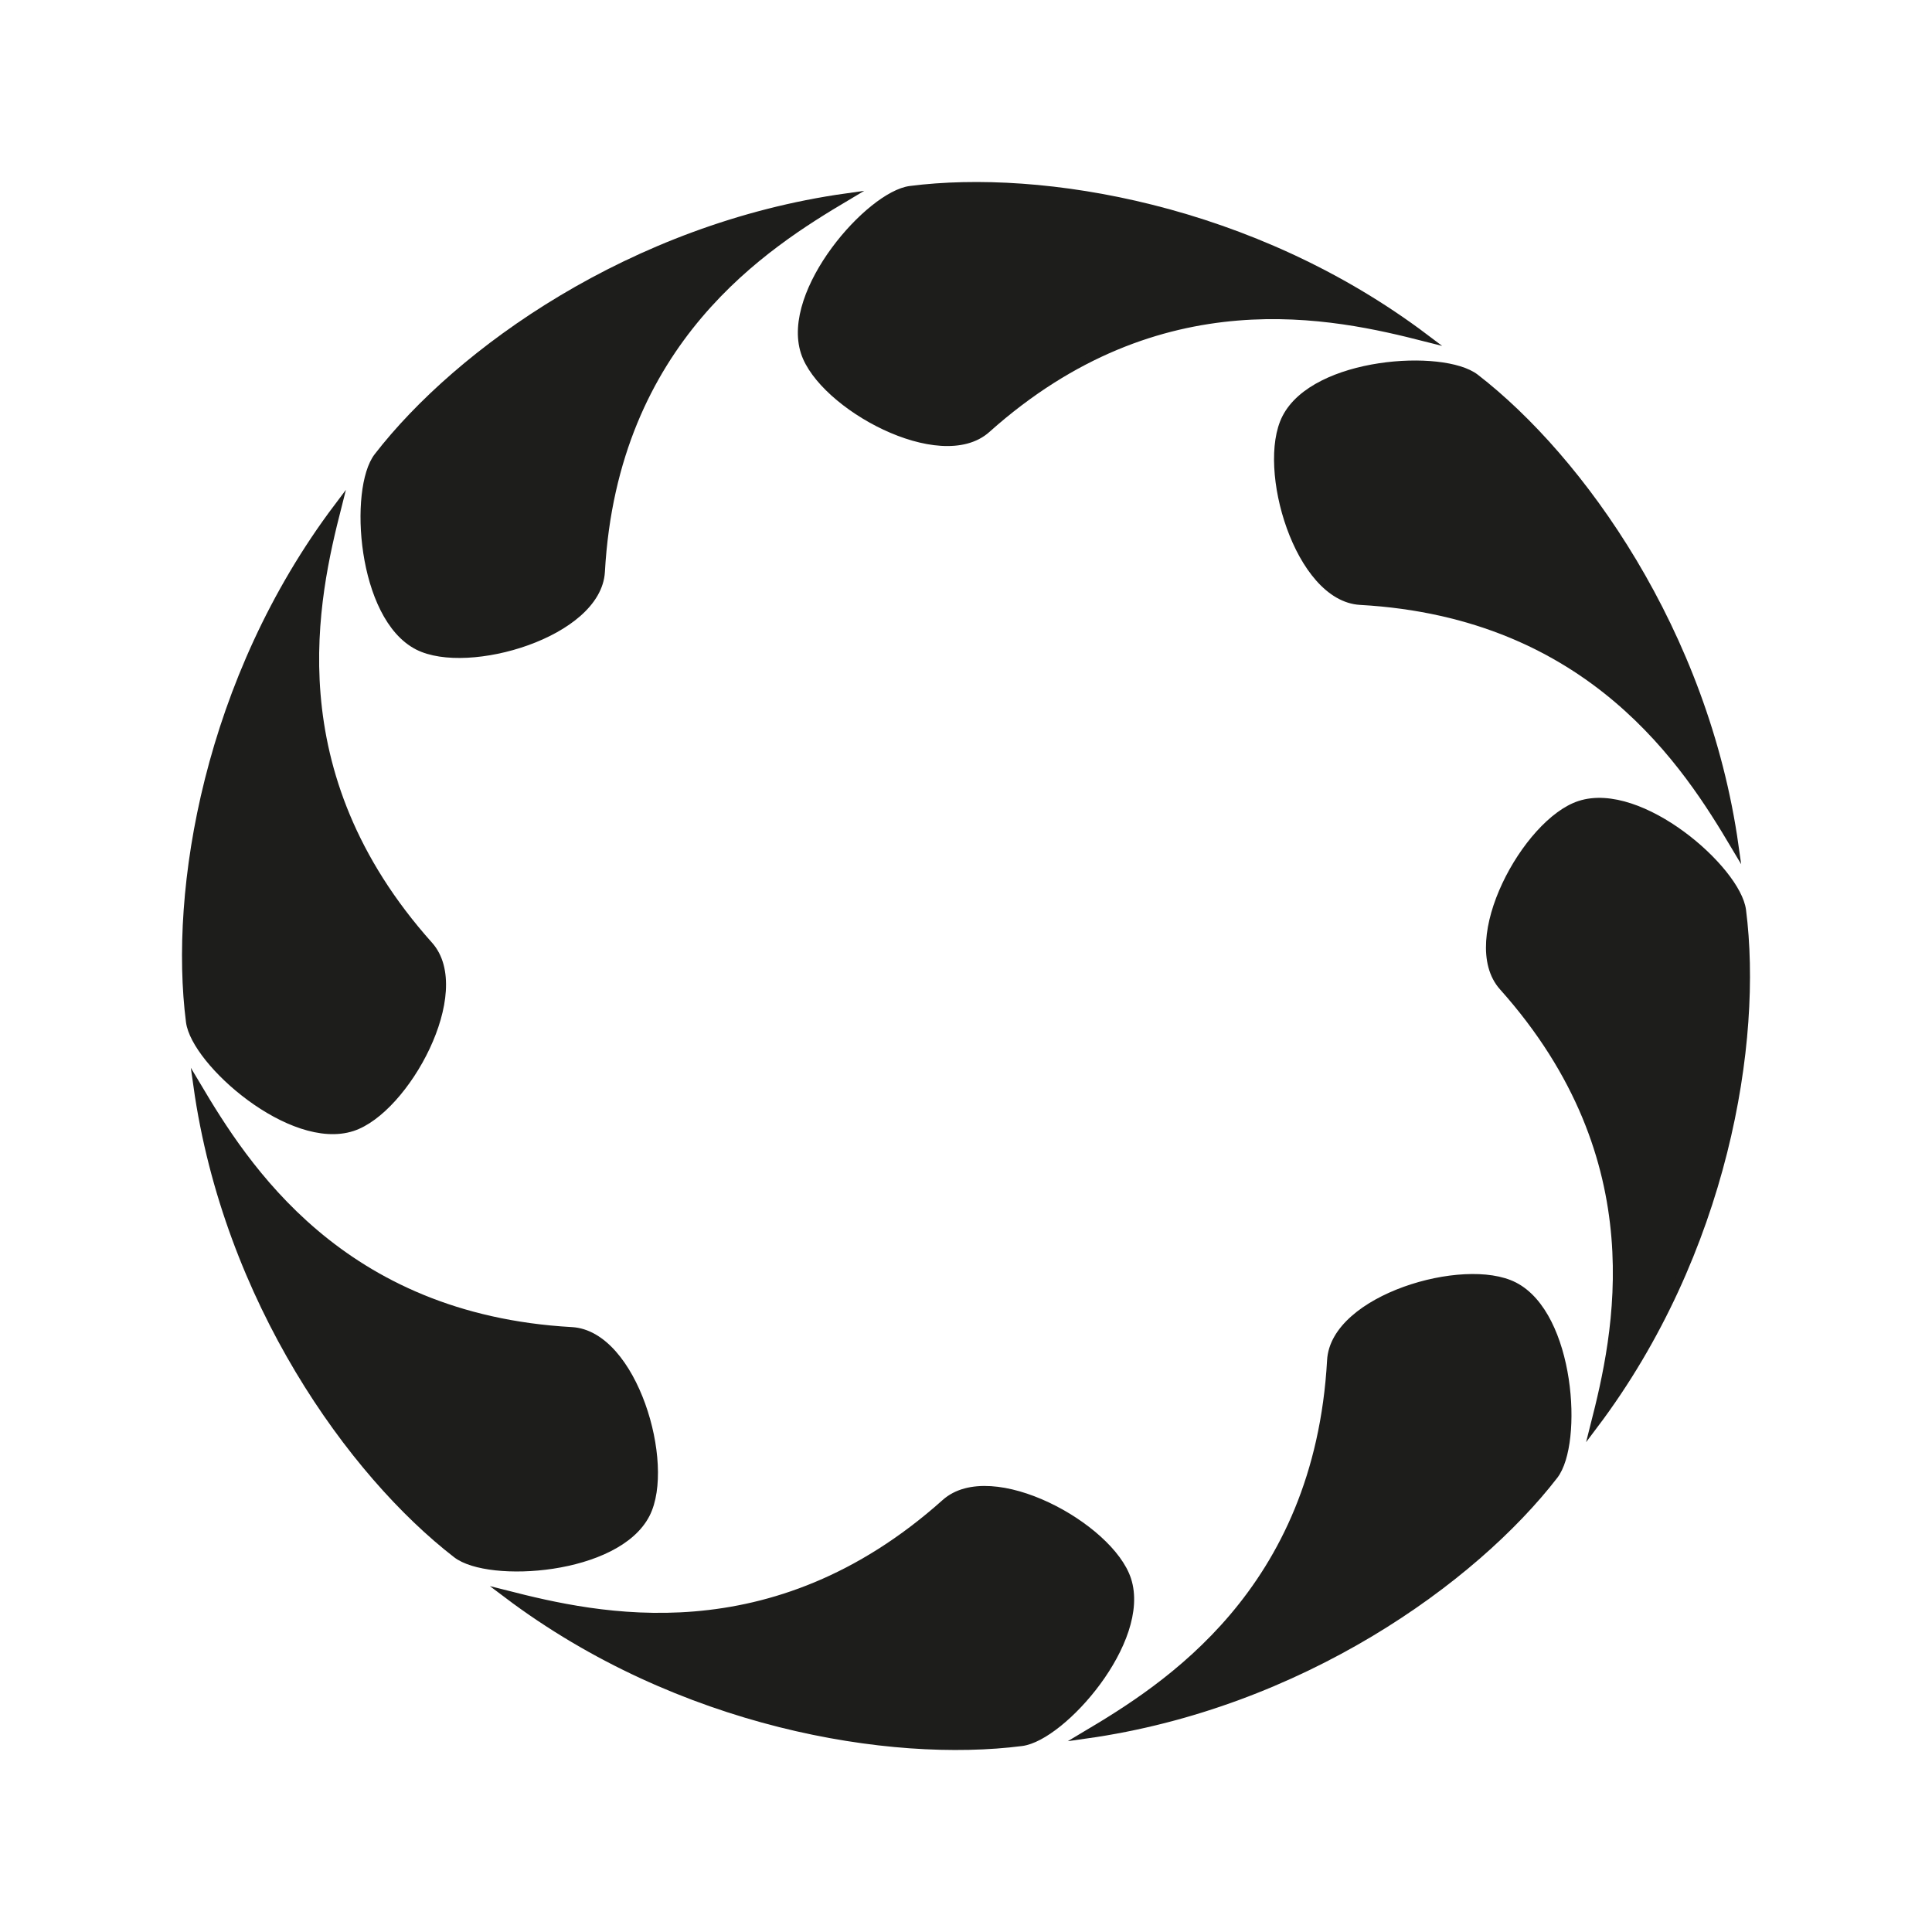 <?xml version="1.0" encoding="utf-8"?>
<!-- Generator: Adobe Illustrator 16.0.3, SVG Export Plug-In . SVG Version: 6.00 Build 0)  -->
<!DOCTYPE svg PUBLIC "-//W3C//DTD SVG 1.1//EN" "http://www.w3.org/Graphics/SVG/1.1/DTD/svg11.dtd">
<svg version="1.1" id="Ebene_1" xmlns="http://www.w3.org/2000/svg" xmlns:xlink="http://www.w3.org/1999/xlink" x="0px" y="0px"
	 width="256px" height="256px" viewBox="0 0 256 256" enable-background="new 0 0 256 256" xml:space="preserve">
<g>
	<g>
		<path fill="#1D1D1B" d="M50.048,60.485c-3.319,4.294-2.235,21.288,5.327,25.14C62,89,79.196,83.939,79.654,75.75
			c1.721-30.75,21.971-43.375,32.471-49.625C83.75,30.114,60.78,46.602,50.048,60.485z"/>
		<path fill="none" stroke="#1D1D1B" stroke-miterlimit="10" d="M50.048,60.485c-3.319,4.294-2.235,21.288,5.327,25.14
			C62,89,79.196,83.939,79.654,75.75c1.721-30.75,21.971-43.375,32.471-49.625C83.75,30.114,60.78,46.602,50.048,60.485z"/>
	</g>
	<g>
		<path fill="#1D1D1B" d="M60.485,205.951c4.294,3.32,21.288,2.235,25.14-5.326C89,194,83.939,176.804,75.75,176.346
			c-30.75-1.721-43.375-21.971-49.625-32.471C30.114,172.25,46.602,195.22,60.485,205.951z"/>
		<path fill="none" stroke="#1D1D1B" stroke-miterlimit="10" d="M60.485,205.951c4.294,3.32,21.288,2.235,25.14-5.326
			C89,194,83.939,176.804,75.75,176.346c-30.75-1.721-43.375-21.971-49.625-32.471C30.114,172.25,46.602,195.22,60.485,205.951z"/>
	</g>
	<g>
		<path fill="#1D1D1B" d="M25.14,135.38c0.689,5.384,13.473,16.633,21.543,14.01c7.071-2.298,15.652-18.036,10.186-24.15
			c-20.527-22.96-15.135-46.207-12.13-58.05C27.495,90.073,22.911,117.974,25.14,135.38z"/>
		<path fill="none" stroke="#1D1D1B" stroke-miterlimit="10" d="M25.14,135.38c0.689,5.384,13.473,16.633,21.543,14.01
			c7.071-2.298,15.652-18.036,10.186-24.15c-20.527-22.96-15.135-46.207-12.13-58.05C27.495,90.073,22.911,117.974,25.14,135.38z"/>
	</g>
	<g>
		<path fill="#1D1D1B" d="M135.38,230.86c5.384-0.689,16.633-13.473,14.01-21.543c-2.298-7.071-18.036-15.652-24.15-10.186
			c-22.96,20.527-46.207,15.135-58.05,12.13C90.073,228.506,117.974,233.089,135.38,230.86z"/>
		<path fill="none" stroke="#1D1D1B" stroke-miterlimit="10" d="M135.38,230.86c5.384-0.689,16.633-13.473,14.01-21.543
			c-2.298-7.071-18.036-15.652-24.15-10.186c-22.96,20.527-46.207,15.135-58.05,12.13C90.073,228.506,117.974,233.089,135.38,230.86
			z"/>
	</g>
	<g>
		<path fill="#1D1D1B" d="M205.951,195.515c3.32-4.294,2.235-21.288-5.326-25.14c-6.625-3.375-23.821,1.686-24.279,9.875
			c-1.721,30.75-21.971,43.375-32.471,49.625C172.25,225.887,195.22,209.398,205.951,195.515z"/>
		<path fill="none" stroke="#1D1D1B" stroke-miterlimit="10" d="M205.951,195.515c3.32-4.294,2.235-21.288-5.326-25.14
			c-6.625-3.375-23.821,1.686-24.279,9.875c-1.721,30.75-21.971,43.375-32.471,49.625
			C172.25,225.887,195.22,209.398,205.951,195.515z"/>
	</g>
	<g>
		<path fill="#1D1D1B" d="M120.62,25.14c-5.384,0.689-16.633,13.473-14.01,21.543c2.298,7.071,18.037,15.652,24.151,10.186
			c22.96-20.527,46.206-15.135,58.051-12.13C165.927,27.495,138.025,22.911,120.62,25.14z"/>
		<path fill="none" stroke="#1D1D1B" stroke-miterlimit="10" d="M120.62,25.14c-5.384,0.689-16.633,13.473-14.01,21.543
			c2.298,7.071,18.037,15.652,24.151,10.186c22.96-20.527,46.206-15.135,58.051-12.13C165.927,27.495,138.025,22.911,120.62,25.14z"
			/>
	</g>
	<g>
		<path fill="#1D1D1B" d="M195.515,50.048c-4.294-3.319-21.288-2.235-25.14,5.326C167,62,172.062,79.196,180.25,79.654
			c30.75,1.72,43.375,21.97,49.625,32.471C225.887,83.75,209.398,60.78,195.515,50.048z"/>
		<path fill="none" stroke="#1D1D1B" stroke-miterlimit="10" d="M195.515,50.048c-4.294-3.319-21.288-2.235-25.14,5.326
			C167,62,172.062,79.196,180.25,79.654c30.75,1.72,43.375,21.97,49.625,32.471C225.887,83.75,209.398,60.78,195.515,50.048z"/>
	</g>
	<g>
		<path fill="#1D1D1B" d="M230.86,120.62c-0.689-5.384-13.473-16.633-21.543-14.01c-7.071,2.298-15.652,18.037-10.186,24.151
			c20.527,22.96,15.135,46.206,12.13,58.051C228.506,165.927,233.089,138.025,230.86,120.62z"/>
		<path fill="none" stroke="#1D1D1B" stroke-miterlimit="10" d="M230.86,120.62c-0.689-5.384-13.473-16.633-21.543-14.01
			c-7.071,2.298-15.652,18.037-10.186,24.151c20.527,22.96,15.135,46.206,12.13,58.051
			C228.506,165.927,233.089,138.025,230.86,120.62z"/>
	</g>
</g>
<g>
</g>
<g>
</g>
<g>
</g>
<g>
</g>
<g>
</g>
<g>
</g>
</svg>
